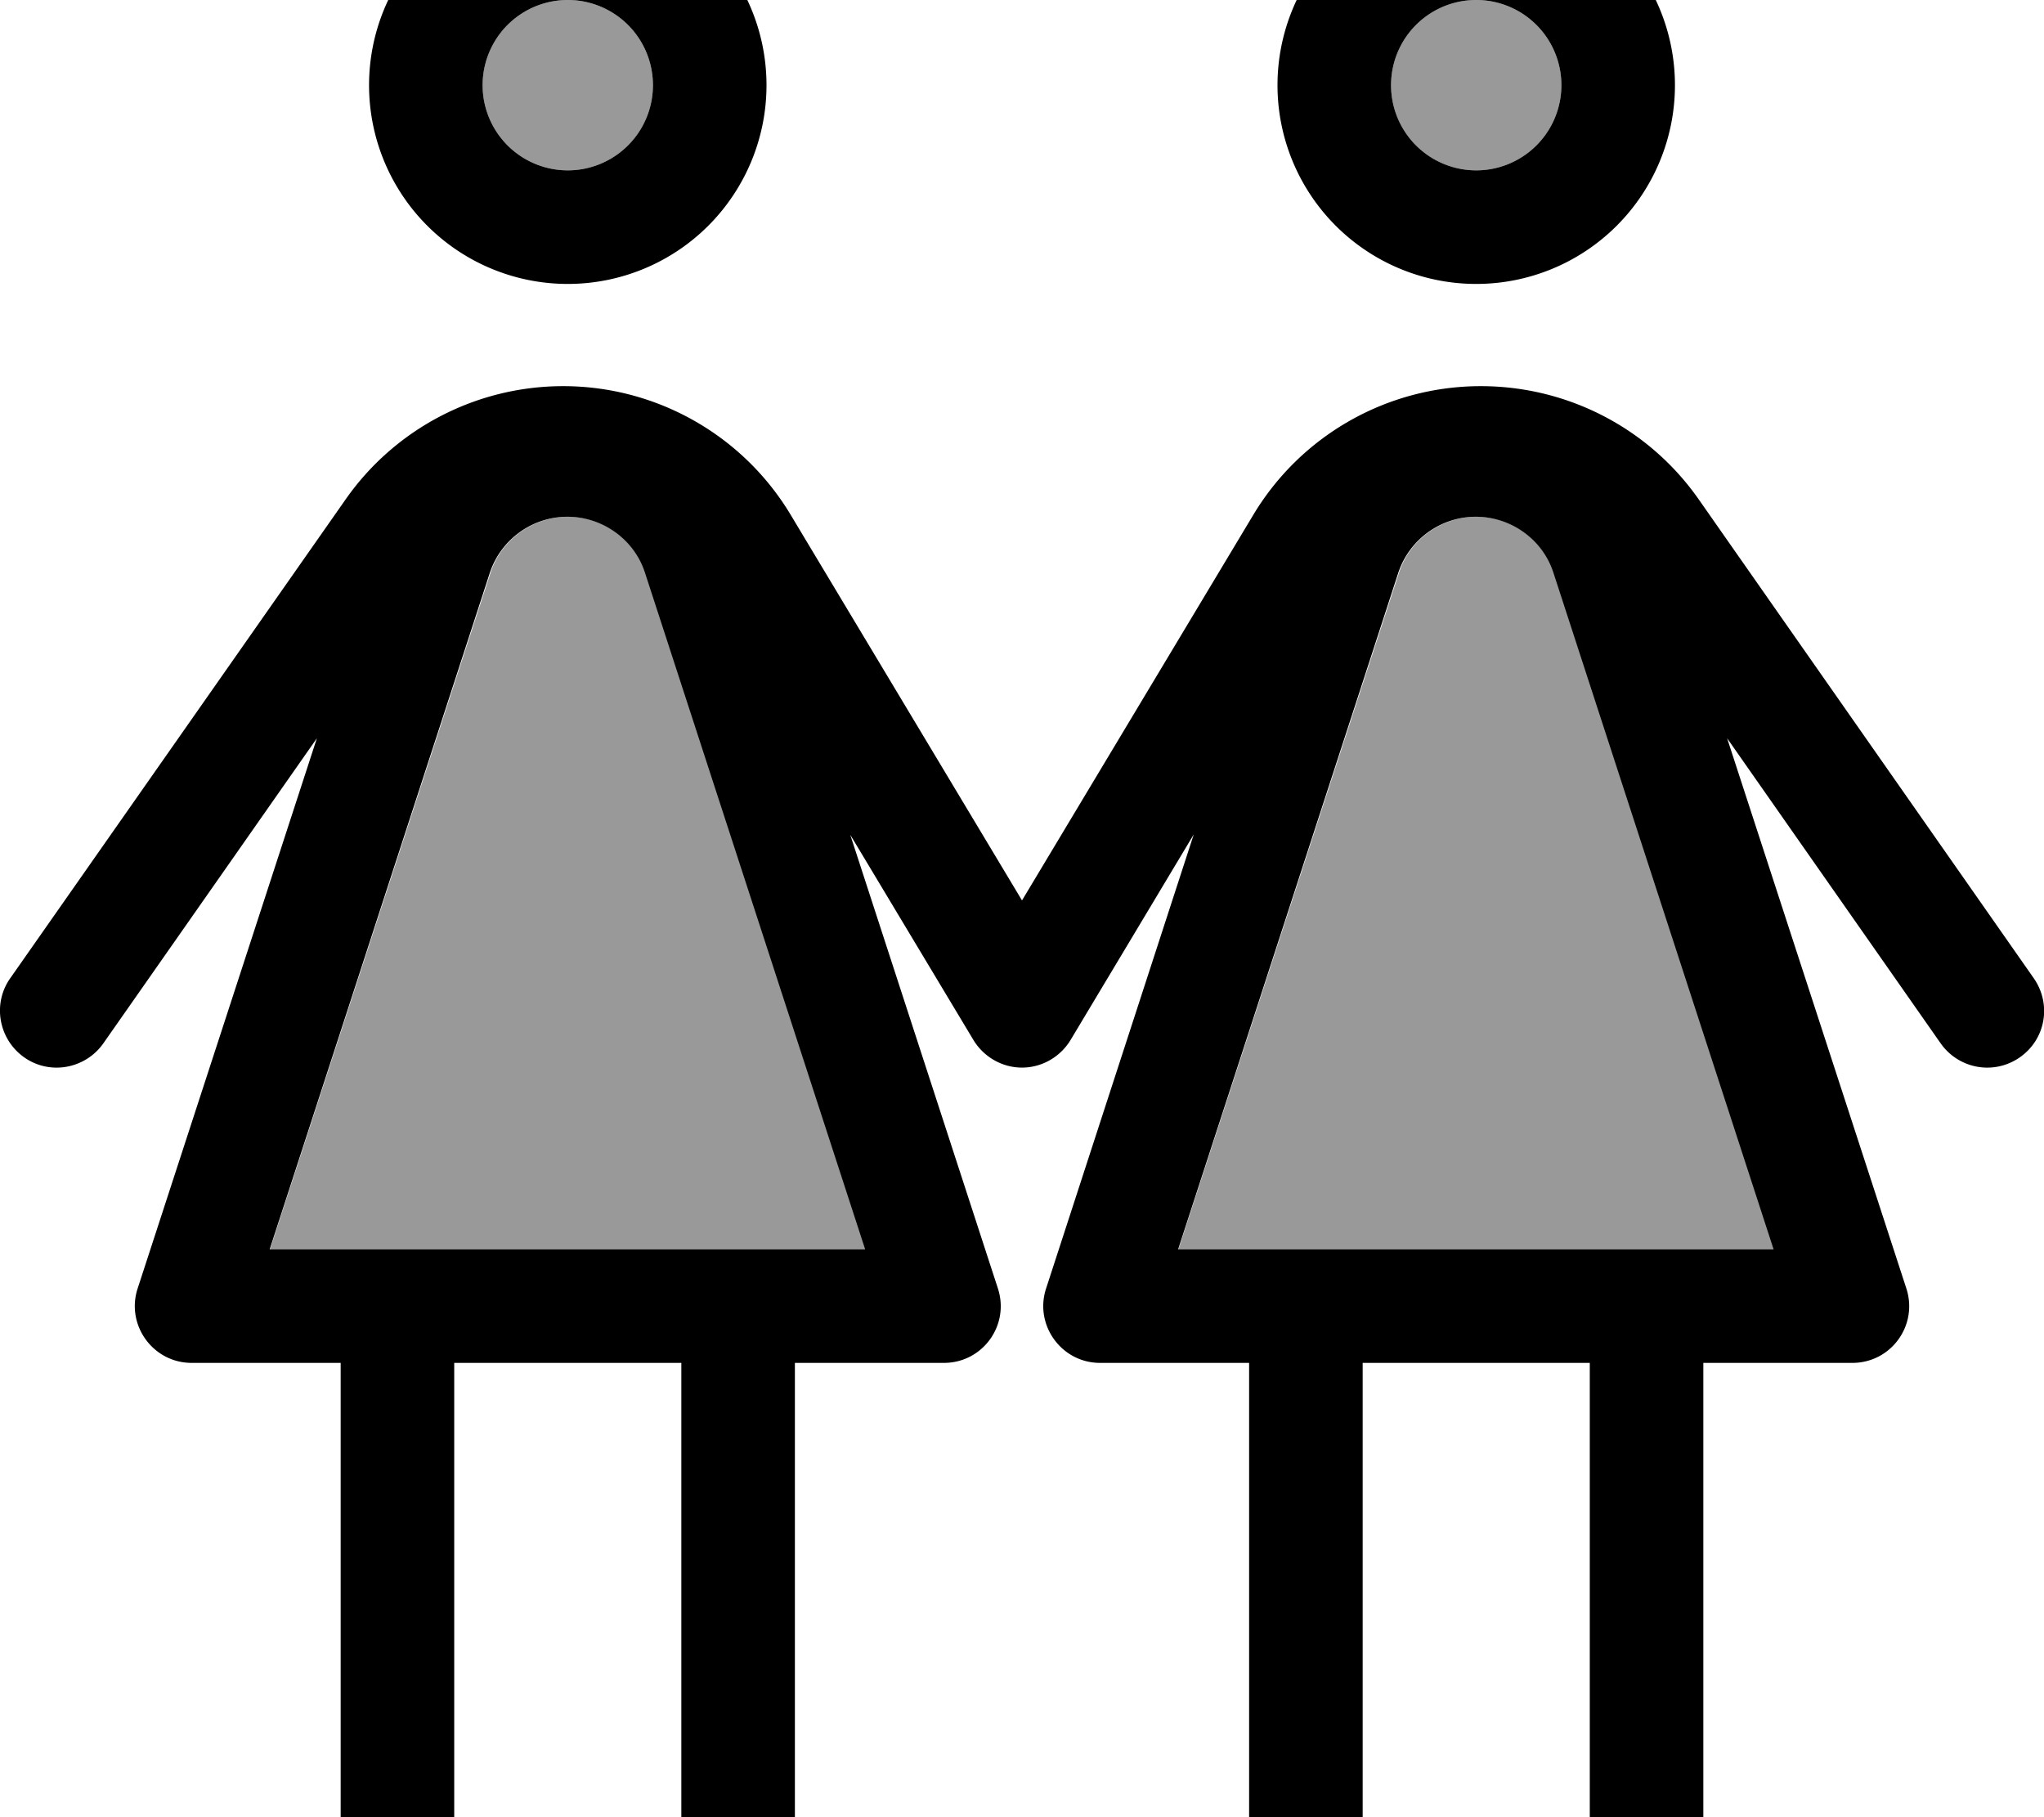 <svg fill="currentColor" xmlns="http://www.w3.org/2000/svg" viewBox="0 0 576 512"><!--! Font Awesome Pro 7.0.1 by @fontawesome - https://fontawesome.com License - https://fontawesome.com/license (Commercial License) Copyright 2025 Fonticons, Inc. --><path opacity=".4" fill="currentColor" d="M76.1 352l167.9 0-62-190.5c-3.1-9.5-12-15.9-21.9-15.9s-18.9 6.4-21.9 15.9L76.1 352zM136 24a24 24 0 1 0 48 0 24 24 0 1 0 -48 0zM332.1 352l167.9 0-62-190.5c-3.1-9.5-12-15.9-21.9-15.9s-18.9 6.4-21.9 15.9L332.1 352zM392 24a24 24 0 1 0 48 0 24 24 0 1 0 -48 0z"/><path fill="currentColor" d="M160 0a24 24 0 1 1 0 48 24 24 0 1 1 0-48zm0 80a56 56 0 1 0 0-112 56 56 0 1 0 0 112zM96 384l0 144c0 8.8 7.2 16 16 16s16-7.2 16-16l0-144 64 0 0 144c0 8.8 7.2 16 16 16s16-7.2 16-16l0-144 42 0c10.9 0 18.6-10.6 15.2-21L239.6 235.2 274.3 293c2.9 4.8 8.1 7.8 13.7 7.8s10.8-3 13.7-7.8l34.7-57.9-41.6 127.9c-3.4 10.3 4.3 21 15.2 21l42 0 0 144c0 8.8 7.2 16 16 16s16-7.2 16-16l0-144 64 0 0 144c0 8.8 7.2 16 16 16s16-7.2 16-16l0-144 42 0c10.9 0 18.6-10.6 15.2-21L486.7 208 546.9 294c5.1 7.2 15 9 22.3 3.9s9-15 3.9-22.3L478.7 140.7c-14-20-36.9-31.9-61.4-31.9-26.3 0-50.7 13.8-64.2 36.4L288 253.7 222.9 145.2c-13.5-22.6-37.9-36.4-64.2-36.4-24.4 0-47.3 11.9-61.3 31.9L2.9 275.6c-5.1 7.2-3.3 17.2 3.9 22.3S24 301.2 29.1 294L89.3 208 38.8 363c-3.4 10.3 4.3 21 15.2 21l42 0zm147.9-32l-167.9 0 62-190.5c3.1-9.5 12-15.9 21.9-15.9s18.9 6.4 21.9 15.9l62 190.5zM416 0a24 24 0 1 1 0 48 24 24 0 1 1 0-48zm0 80a56 56 0 1 0 0-112 56 56 0 1 0 0 112zm83.9 272l-167.9 0 62-190.5c3.1-9.5 12-15.9 21.9-15.9s18.9 6.4 21.9 15.9l62 190.5z"/></svg>